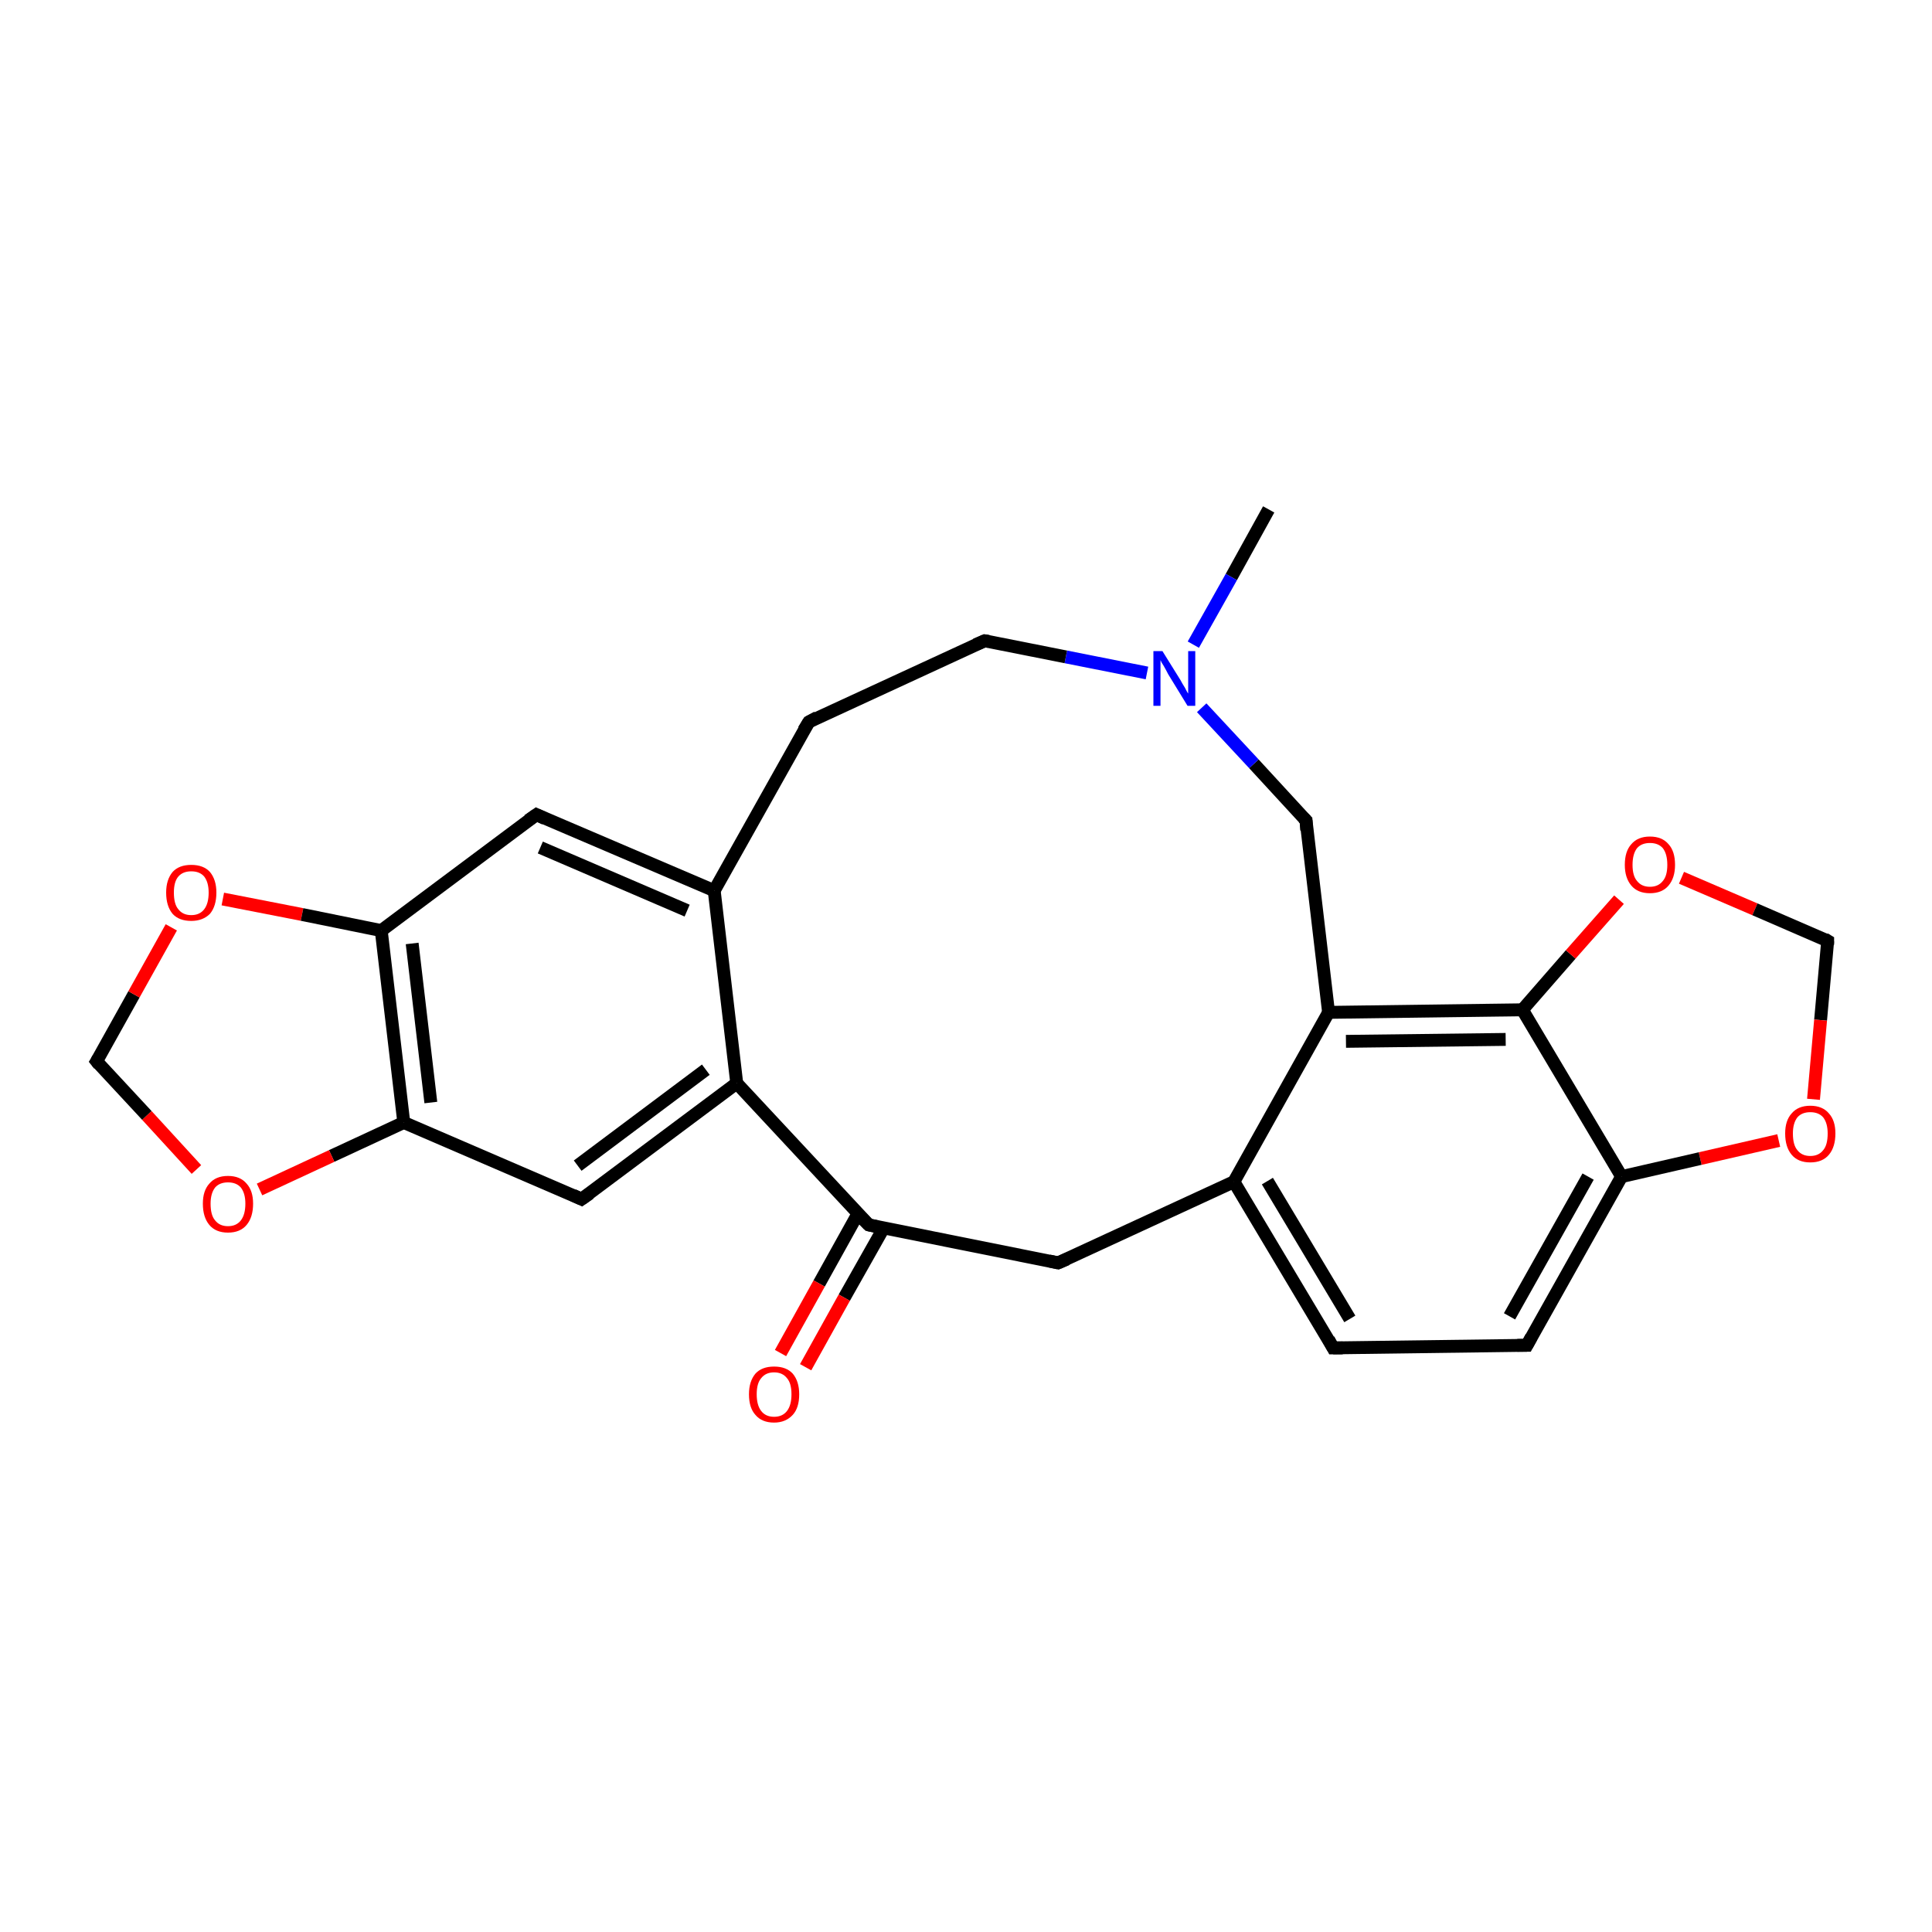 <?xml version='1.0' encoding='iso-8859-1'?>
<svg version='1.1' baseProfile='full'
              xmlns='http://www.w3.org/2000/svg'
                      xmlns:rdkit='http://www.rdkit.org/xml'
                      xmlns:xlink='http://www.w3.org/1999/xlink'
                  xml:space='preserve'
width='300px' height='300px' viewBox='0 0 300 300'>
<!-- END OF HEADER -->
<rect style='opacity:1.0;fill:#FFFFFF;stroke:none' width='300.0' height='300.0' x='0.0' y='0.0'> </rect>
<path class='bond-0 atom-0 atom-1' d='M 197.0,79.1 L 191.2,89.6' style='fill:none;fill-rule:evenodd;stroke:#000000;stroke-width:2.0px;stroke-linecap:butt;stroke-linejoin:miter;stroke-opacity:1' />
<path class='bond-0 atom-0 atom-1' d='M 191.2,89.6 L 185.3,100.1' style='fill:none;fill-rule:evenodd;stroke:#0000FF;stroke-width:2.0px;stroke-linecap:butt;stroke-linejoin:miter;stroke-opacity:1' />
<path class='bond-1 atom-1 atom-2' d='M 178.1,104.5 L 165.5,102.0' style='fill:none;fill-rule:evenodd;stroke:#0000FF;stroke-width:2.0px;stroke-linecap:butt;stroke-linejoin:miter;stroke-opacity:1' />
<path class='bond-1 atom-1 atom-2' d='M 165.5,102.0 L 152.9,99.5' style='fill:none;fill-rule:evenodd;stroke:#000000;stroke-width:2.0px;stroke-linecap:butt;stroke-linejoin:miter;stroke-opacity:1' />
<path class='bond-2 atom-2 atom-3' d='M 152.9,99.5 L 125.6,112.1' style='fill:none;fill-rule:evenodd;stroke:#000000;stroke-width:2.0px;stroke-linecap:butt;stroke-linejoin:miter;stroke-opacity:1' />
<path class='bond-3 atom-3 atom-4' d='M 125.6,112.1 L 110.9,138.3' style='fill:none;fill-rule:evenodd;stroke:#000000;stroke-width:2.0px;stroke-linecap:butt;stroke-linejoin:miter;stroke-opacity:1' />
<path class='bond-4 atom-4 atom-5' d='M 110.9,138.3 L 83.3,126.5' style='fill:none;fill-rule:evenodd;stroke:#000000;stroke-width:2.0px;stroke-linecap:butt;stroke-linejoin:miter;stroke-opacity:1' />
<path class='bond-4 atom-4 atom-5' d='M 106.7,141.4 L 83.9,131.6' style='fill:none;fill-rule:evenodd;stroke:#000000;stroke-width:2.0px;stroke-linecap:butt;stroke-linejoin:miter;stroke-opacity:1' />
<path class='bond-5 atom-5 atom-6' d='M 83.3,126.5 L 59.2,144.5' style='fill:none;fill-rule:evenodd;stroke:#000000;stroke-width:2.0px;stroke-linecap:butt;stroke-linejoin:miter;stroke-opacity:1' />
<path class='bond-6 atom-6 atom-7' d='M 59.2,144.5 L 62.7,174.3' style='fill:none;fill-rule:evenodd;stroke:#000000;stroke-width:2.0px;stroke-linecap:butt;stroke-linejoin:miter;stroke-opacity:1' />
<path class='bond-6 atom-6 atom-7' d='M 64.0,146.5 L 66.9,171.2' style='fill:none;fill-rule:evenodd;stroke:#000000;stroke-width:2.0px;stroke-linecap:butt;stroke-linejoin:miter;stroke-opacity:1' />
<path class='bond-7 atom-7 atom-8' d='M 62.7,174.3 L 90.3,186.2' style='fill:none;fill-rule:evenodd;stroke:#000000;stroke-width:2.0px;stroke-linecap:butt;stroke-linejoin:miter;stroke-opacity:1' />
<path class='bond-8 atom-8 atom-9' d='M 90.3,186.2 L 114.4,168.2' style='fill:none;fill-rule:evenodd;stroke:#000000;stroke-width:2.0px;stroke-linecap:butt;stroke-linejoin:miter;stroke-opacity:1' />
<path class='bond-8 atom-8 atom-9' d='M 89.7,181.0 L 109.6,166.1' style='fill:none;fill-rule:evenodd;stroke:#000000;stroke-width:2.0px;stroke-linecap:butt;stroke-linejoin:miter;stroke-opacity:1' />
<path class='bond-9 atom-9 atom-10' d='M 114.4,168.2 L 134.9,190.2' style='fill:none;fill-rule:evenodd;stroke:#000000;stroke-width:2.0px;stroke-linecap:butt;stroke-linejoin:miter;stroke-opacity:1' />
<path class='bond-10 atom-10 atom-11' d='M 133.2,188.5 L 127.2,199.3' style='fill:none;fill-rule:evenodd;stroke:#000000;stroke-width:2.0px;stroke-linecap:butt;stroke-linejoin:miter;stroke-opacity:1' />
<path class='bond-10 atom-10 atom-11' d='M 127.2,199.3 L 121.2,210.1' style='fill:none;fill-rule:evenodd;stroke:#FF0000;stroke-width:2.0px;stroke-linecap:butt;stroke-linejoin:miter;stroke-opacity:1' />
<path class='bond-10 atom-10 atom-11' d='M 137.2,190.7 L 131.1,201.5' style='fill:none;fill-rule:evenodd;stroke:#000000;stroke-width:2.0px;stroke-linecap:butt;stroke-linejoin:miter;stroke-opacity:1' />
<path class='bond-10 atom-10 atom-11' d='M 131.1,201.5 L 125.1,212.3' style='fill:none;fill-rule:evenodd;stroke:#FF0000;stroke-width:2.0px;stroke-linecap:butt;stroke-linejoin:miter;stroke-opacity:1' />
<path class='bond-11 atom-10 atom-12' d='M 134.9,190.2 L 164.3,196.1' style='fill:none;fill-rule:evenodd;stroke:#000000;stroke-width:2.0px;stroke-linecap:butt;stroke-linejoin:miter;stroke-opacity:1' />
<path class='bond-12 atom-12 atom-13' d='M 164.3,196.1 L 191.6,183.5' style='fill:none;fill-rule:evenodd;stroke:#000000;stroke-width:2.0px;stroke-linecap:butt;stroke-linejoin:miter;stroke-opacity:1' />
<path class='bond-13 atom-13 atom-14' d='M 191.6,183.5 L 207.0,209.3' style='fill:none;fill-rule:evenodd;stroke:#000000;stroke-width:2.0px;stroke-linecap:butt;stroke-linejoin:miter;stroke-opacity:1' />
<path class='bond-13 atom-13 atom-14' d='M 196.8,183.4 L 209.6,204.8' style='fill:none;fill-rule:evenodd;stroke:#000000;stroke-width:2.0px;stroke-linecap:butt;stroke-linejoin:miter;stroke-opacity:1' />
<path class='bond-14 atom-14 atom-15' d='M 207.0,209.3 L 237.1,208.9' style='fill:none;fill-rule:evenodd;stroke:#000000;stroke-width:2.0px;stroke-linecap:butt;stroke-linejoin:miter;stroke-opacity:1' />
<path class='bond-15 atom-15 atom-16' d='M 237.1,208.9 L 251.8,182.7' style='fill:none;fill-rule:evenodd;stroke:#000000;stroke-width:2.0px;stroke-linecap:butt;stroke-linejoin:miter;stroke-opacity:1' />
<path class='bond-15 atom-15 atom-16' d='M 234.4,204.4 L 246.6,182.7' style='fill:none;fill-rule:evenodd;stroke:#000000;stroke-width:2.0px;stroke-linecap:butt;stroke-linejoin:miter;stroke-opacity:1' />
<path class='bond-16 atom-16 atom-17' d='M 251.8,182.7 L 236.4,156.8' style='fill:none;fill-rule:evenodd;stroke:#000000;stroke-width:2.0px;stroke-linecap:butt;stroke-linejoin:miter;stroke-opacity:1' />
<path class='bond-17 atom-17 atom-18' d='M 236.4,156.8 L 206.3,157.2' style='fill:none;fill-rule:evenodd;stroke:#000000;stroke-width:2.0px;stroke-linecap:butt;stroke-linejoin:miter;stroke-opacity:1' />
<path class='bond-17 atom-17 atom-18' d='M 233.8,161.4 L 209.0,161.7' style='fill:none;fill-rule:evenodd;stroke:#000000;stroke-width:2.0px;stroke-linecap:butt;stroke-linejoin:miter;stroke-opacity:1' />
<path class='bond-18 atom-18 atom-19' d='M 206.3,157.2 L 202.8,127.4' style='fill:none;fill-rule:evenodd;stroke:#000000;stroke-width:2.0px;stroke-linecap:butt;stroke-linejoin:miter;stroke-opacity:1' />
<path class='bond-19 atom-17 atom-20' d='M 236.4,156.8 L 243.9,148.2' style='fill:none;fill-rule:evenodd;stroke:#000000;stroke-width:2.0px;stroke-linecap:butt;stroke-linejoin:miter;stroke-opacity:1' />
<path class='bond-19 atom-17 atom-20' d='M 243.9,148.2 L 251.4,139.7' style='fill:none;fill-rule:evenodd;stroke:#FF0000;stroke-width:2.0px;stroke-linecap:butt;stroke-linejoin:miter;stroke-opacity:1' />
<path class='bond-20 atom-20 atom-21' d='M 261.1,136.3 L 272.5,141.2' style='fill:none;fill-rule:evenodd;stroke:#FF0000;stroke-width:2.0px;stroke-linecap:butt;stroke-linejoin:miter;stroke-opacity:1' />
<path class='bond-20 atom-20 atom-21' d='M 272.5,141.2 L 283.8,146.1' style='fill:none;fill-rule:evenodd;stroke:#000000;stroke-width:2.0px;stroke-linecap:butt;stroke-linejoin:miter;stroke-opacity:1' />
<path class='bond-21 atom-21 atom-22' d='M 283.8,146.1 L 282.7,158.4' style='fill:none;fill-rule:evenodd;stroke:#000000;stroke-width:2.0px;stroke-linecap:butt;stroke-linejoin:miter;stroke-opacity:1' />
<path class='bond-21 atom-21 atom-22' d='M 282.7,158.4 L 281.6,170.7' style='fill:none;fill-rule:evenodd;stroke:#FF0000;stroke-width:2.0px;stroke-linecap:butt;stroke-linejoin:miter;stroke-opacity:1' />
<path class='bond-22 atom-7 atom-23' d='M 62.7,174.3 L 51.5,179.5' style='fill:none;fill-rule:evenodd;stroke:#000000;stroke-width:2.0px;stroke-linecap:butt;stroke-linejoin:miter;stroke-opacity:1' />
<path class='bond-22 atom-7 atom-23' d='M 51.5,179.5 L 40.3,184.7' style='fill:none;fill-rule:evenodd;stroke:#FF0000;stroke-width:2.0px;stroke-linecap:butt;stroke-linejoin:miter;stroke-opacity:1' />
<path class='bond-23 atom-23 atom-24' d='M 30.5,181.6 L 22.8,173.2' style='fill:none;fill-rule:evenodd;stroke:#FF0000;stroke-width:2.0px;stroke-linecap:butt;stroke-linejoin:miter;stroke-opacity:1' />
<path class='bond-23 atom-23 atom-24' d='M 22.8,173.2 L 15.0,164.8' style='fill:none;fill-rule:evenodd;stroke:#000000;stroke-width:2.0px;stroke-linecap:butt;stroke-linejoin:miter;stroke-opacity:1' />
<path class='bond-24 atom-24 atom-25' d='M 15.0,164.8 L 20.8,154.4' style='fill:none;fill-rule:evenodd;stroke:#000000;stroke-width:2.0px;stroke-linecap:butt;stroke-linejoin:miter;stroke-opacity:1' />
<path class='bond-24 atom-24 atom-25' d='M 20.8,154.4 L 26.6,144.0' style='fill:none;fill-rule:evenodd;stroke:#FF0000;stroke-width:2.0px;stroke-linecap:butt;stroke-linejoin:miter;stroke-opacity:1' />
<path class='bond-25 atom-19 atom-1' d='M 202.8,127.4 L 194.7,118.6' style='fill:none;fill-rule:evenodd;stroke:#000000;stroke-width:2.0px;stroke-linecap:butt;stroke-linejoin:miter;stroke-opacity:1' />
<path class='bond-25 atom-19 atom-1' d='M 194.7,118.6 L 186.6,109.9' style='fill:none;fill-rule:evenodd;stroke:#0000FF;stroke-width:2.0px;stroke-linecap:butt;stroke-linejoin:miter;stroke-opacity:1' />
<path class='bond-26 atom-9 atom-4' d='M 114.4,168.2 L 110.9,138.3' style='fill:none;fill-rule:evenodd;stroke:#000000;stroke-width:2.0px;stroke-linecap:butt;stroke-linejoin:miter;stroke-opacity:1' />
<path class='bond-27 atom-18 atom-13' d='M 206.3,157.2 L 191.6,183.5' style='fill:none;fill-rule:evenodd;stroke:#000000;stroke-width:2.0px;stroke-linecap:butt;stroke-linejoin:miter;stroke-opacity:1' />
<path class='bond-28 atom-25 atom-6' d='M 34.6,139.6 L 46.9,142.0' style='fill:none;fill-rule:evenodd;stroke:#FF0000;stroke-width:2.0px;stroke-linecap:butt;stroke-linejoin:miter;stroke-opacity:1' />
<path class='bond-28 atom-25 atom-6' d='M 46.9,142.0 L 59.2,144.5' style='fill:none;fill-rule:evenodd;stroke:#000000;stroke-width:2.0px;stroke-linecap:butt;stroke-linejoin:miter;stroke-opacity:1' />
<path class='bond-29 atom-22 atom-16' d='M 276.2,177.1 L 264.0,179.9' style='fill:none;fill-rule:evenodd;stroke:#FF0000;stroke-width:2.0px;stroke-linecap:butt;stroke-linejoin:miter;stroke-opacity:1' />
<path class='bond-29 atom-22 atom-16' d='M 264.0,179.9 L 251.8,182.7' style='fill:none;fill-rule:evenodd;stroke:#000000;stroke-width:2.0px;stroke-linecap:butt;stroke-linejoin:miter;stroke-opacity:1' />
<path d='M 153.5,99.6 L 152.9,99.5 L 151.5,100.1' style='fill:none;stroke:#000000;stroke-width:2.0px;stroke-linecap:butt;stroke-linejoin:miter;stroke-miterlimit:10;stroke-opacity:1;' />
<path d='M 126.9,111.4 L 125.6,112.1 L 124.8,113.4' style='fill:none;stroke:#000000;stroke-width:2.0px;stroke-linecap:butt;stroke-linejoin:miter;stroke-miterlimit:10;stroke-opacity:1;' />
<path d='M 84.6,127.1 L 83.3,126.5 L 82.0,127.4' style='fill:none;stroke:#000000;stroke-width:2.0px;stroke-linecap:butt;stroke-linejoin:miter;stroke-miterlimit:10;stroke-opacity:1;' />
<path d='M 89.0,185.6 L 90.3,186.2 L 91.6,185.3' style='fill:none;stroke:#000000;stroke-width:2.0px;stroke-linecap:butt;stroke-linejoin:miter;stroke-miterlimit:10;stroke-opacity:1;' />
<path d='M 133.8,189.1 L 134.9,190.2 L 136.3,190.5' style='fill:none;stroke:#000000;stroke-width:2.0px;stroke-linecap:butt;stroke-linejoin:miter;stroke-miterlimit:10;stroke-opacity:1;' />
<path d='M 162.9,195.8 L 164.3,196.1 L 165.7,195.5' style='fill:none;stroke:#000000;stroke-width:2.0px;stroke-linecap:butt;stroke-linejoin:miter;stroke-miterlimit:10;stroke-opacity:1;' />
<path d='M 206.3,208.0 L 207.0,209.3 L 208.5,209.3' style='fill:none;stroke:#000000;stroke-width:2.0px;stroke-linecap:butt;stroke-linejoin:miter;stroke-miterlimit:10;stroke-opacity:1;' />
<path d='M 235.6,208.9 L 237.1,208.9 L 237.8,207.6' style='fill:none;stroke:#000000;stroke-width:2.0px;stroke-linecap:butt;stroke-linejoin:miter;stroke-miterlimit:10;stroke-opacity:1;' />
<path d='M 202.9,128.9 L 202.8,127.4 L 202.4,127.0' style='fill:none;stroke:#000000;stroke-width:2.0px;stroke-linecap:butt;stroke-linejoin:miter;stroke-miterlimit:10;stroke-opacity:1;' />
<path d='M 283.3,145.8 L 283.8,146.1 L 283.8,146.7' style='fill:none;stroke:#000000;stroke-width:2.0px;stroke-linecap:butt;stroke-linejoin:miter;stroke-miterlimit:10;stroke-opacity:1;' />
<path d='M 15.4,165.3 L 15.0,164.8 L 15.3,164.3' style='fill:none;stroke:#000000;stroke-width:2.0px;stroke-linecap:butt;stroke-linejoin:miter;stroke-miterlimit:10;stroke-opacity:1;' />
<path class='atom-1' d='M 180.5 101.1
L 183.3 105.6
Q 183.5 106.0, 184.0 106.8
Q 184.4 107.6, 184.5 107.7
L 184.5 101.1
L 185.6 101.1
L 185.6 109.6
L 184.4 109.6
L 181.4 104.7
Q 181.1 104.1, 180.7 103.4
Q 180.3 102.8, 180.2 102.5
L 180.2 109.6
L 179.1 109.6
L 179.1 101.1
L 180.5 101.1
' fill='#0000FF'/>
<path class='atom-11' d='M 116.3 216.5
Q 116.3 214.5, 117.3 213.3
Q 118.3 212.2, 120.2 212.2
Q 122.1 212.2, 123.1 213.3
Q 124.1 214.5, 124.1 216.5
Q 124.1 218.6, 123.1 219.7
Q 122.0 220.9, 120.2 220.9
Q 118.3 220.9, 117.3 219.7
Q 116.3 218.6, 116.3 216.5
M 120.2 220.0
Q 121.5 220.0, 122.2 219.1
Q 122.9 218.2, 122.9 216.5
Q 122.9 214.8, 122.2 214.0
Q 121.5 213.1, 120.2 213.1
Q 118.9 213.1, 118.2 214.0
Q 117.5 214.8, 117.5 216.5
Q 117.5 218.2, 118.2 219.1
Q 118.9 220.0, 120.2 220.0
' fill='#FF0000'/>
<path class='atom-20' d='M 252.3 134.3
Q 252.3 132.2, 253.3 131.1
Q 254.3 129.9, 256.2 129.9
Q 258.1 129.9, 259.1 131.1
Q 260.1 132.2, 260.1 134.3
Q 260.1 136.3, 259.1 137.5
Q 258.1 138.7, 256.2 138.7
Q 254.3 138.7, 253.3 137.5
Q 252.3 136.3, 252.3 134.3
M 256.2 137.7
Q 257.5 137.7, 258.2 136.8
Q 258.9 136.0, 258.9 134.3
Q 258.9 132.6, 258.2 131.7
Q 257.5 130.9, 256.2 130.9
Q 254.9 130.9, 254.2 131.7
Q 253.5 132.6, 253.5 134.3
Q 253.5 136.0, 254.2 136.8
Q 254.9 137.7, 256.2 137.7
' fill='#FF0000'/>
<path class='atom-22' d='M 277.2 176.0
Q 277.2 174.0, 278.2 172.9
Q 279.2 171.7, 281.1 171.7
Q 283.0 171.7, 284.0 172.9
Q 285.0 174.0, 285.0 176.0
Q 285.0 178.1, 284.0 179.3
Q 283.0 180.5, 281.1 180.5
Q 279.2 180.5, 278.2 179.3
Q 277.2 178.1, 277.2 176.0
M 281.1 179.5
Q 282.4 179.5, 283.1 178.6
Q 283.8 177.8, 283.8 176.0
Q 283.8 174.4, 283.1 173.5
Q 282.4 172.7, 281.1 172.7
Q 279.8 172.7, 279.1 173.5
Q 278.4 174.4, 278.4 176.0
Q 278.4 177.8, 279.1 178.6
Q 279.8 179.5, 281.1 179.5
' fill='#FF0000'/>
<path class='atom-23' d='M 31.5 186.9
Q 31.5 184.9, 32.5 183.8
Q 33.5 182.6, 35.4 182.6
Q 37.3 182.6, 38.3 183.8
Q 39.3 184.9, 39.3 186.9
Q 39.3 189.0, 38.3 190.2
Q 37.3 191.4, 35.4 191.4
Q 33.5 191.4, 32.5 190.2
Q 31.5 189.0, 31.5 186.9
M 35.4 190.4
Q 36.7 190.4, 37.4 189.5
Q 38.1 188.6, 38.1 186.9
Q 38.1 185.3, 37.4 184.4
Q 36.7 183.6, 35.4 183.6
Q 34.1 183.6, 33.4 184.4
Q 32.7 185.3, 32.7 186.9
Q 32.7 188.7, 33.4 189.5
Q 34.1 190.4, 35.4 190.4
' fill='#FF0000'/>
<path class='atom-25' d='M 25.8 138.6
Q 25.8 136.6, 26.8 135.4
Q 27.8 134.3, 29.7 134.3
Q 31.6 134.3, 32.6 135.4
Q 33.6 136.6, 33.6 138.6
Q 33.6 140.7, 32.6 141.9
Q 31.5 143.0, 29.7 143.0
Q 27.8 143.0, 26.8 141.9
Q 25.8 140.7, 25.8 138.6
M 29.7 142.1
Q 31.0 142.1, 31.7 141.2
Q 32.4 140.3, 32.4 138.6
Q 32.4 137.0, 31.7 136.1
Q 31.0 135.3, 29.7 135.3
Q 28.4 135.3, 27.7 136.1
Q 27.0 136.9, 27.0 138.6
Q 27.0 140.4, 27.7 141.2
Q 28.4 142.1, 29.7 142.1
' fill='#FF0000'/>
</svg>
